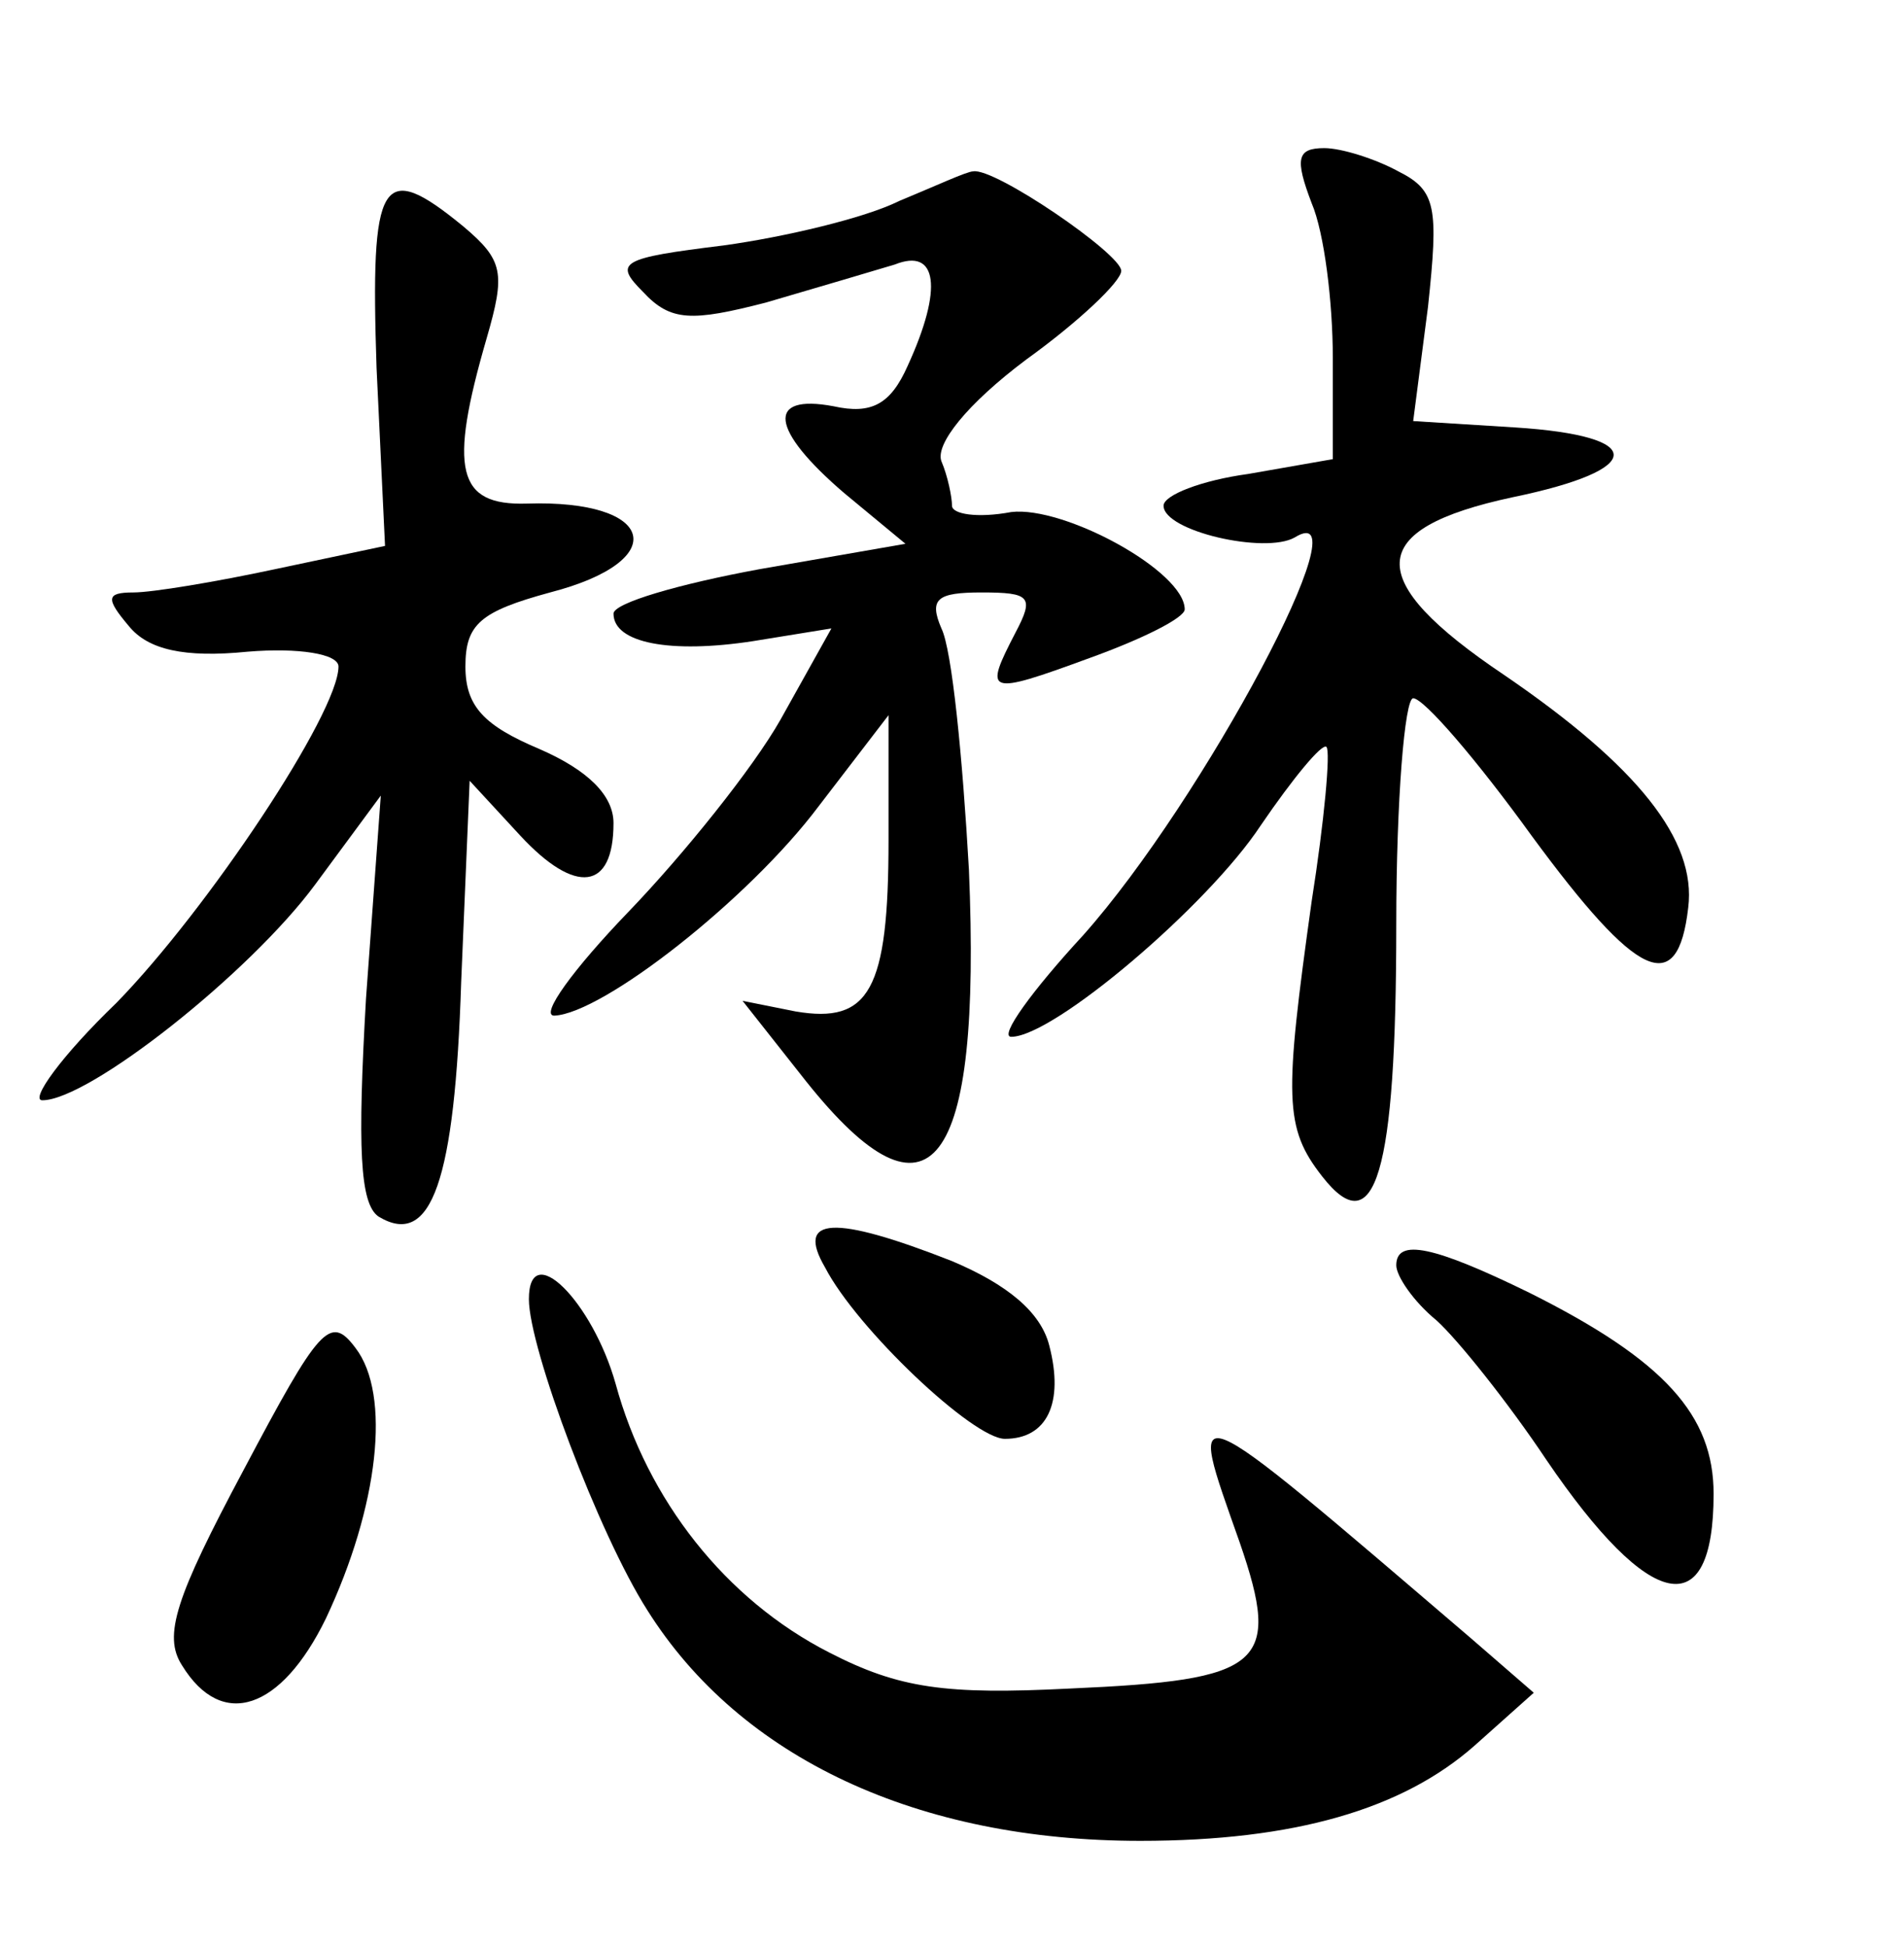 <?xml version="1.0" standalone="no"?>
<!DOCTYPE svg PUBLIC "-//W3C//DTD SVG 20010904//EN"
 "http://www.w3.org/TR/2001/REC-SVG-20010904/DTD/svg10.dtd">
<svg version="1.0" xmlns="http://www.w3.org/2000/svg"
 width="90pt" height="92pt" viewBox="0 0 90 92"
 preserveAspectRatio="xMidYMid meet">
<g transform="translate(0,92) scale(0.1,-0.1)"
fill="#000000" stroke="none">
<path d="M620 824 c6 -14 10 -47 10 -73 l0 -48 -40 -7 c-22 -3 -40 -10 -40
-15 0 -12 48 -23 62 -15 34 21 -43 -124 -100 -188 -24 -26 -40 -48 -34 -48 20
0 93 62 118 100 15 22 29 39 31 37 2 -2 -1 -35 -7 -73 -13 -93 -13 -107 5
-130 25 -32 35 1 35 119 0 59 4 107 8 107 5 0 30 -29 56 -65 50 -68 69 -77 74
-34 4 32 -24 67 -87 110 -67 45 -66 69 4 84 63 13 64 29 1 33 l-48 3 7 54 c5
47 4 55 -14 64 -11 6 -27 11 -35 11 -13 0 -14 -5 -6 -26z"/>
<path d="M425 825 c-16 -8 -54 -17 -83 -21 -49 -6 -52 -8 -38 -22 13 -14 23
-14 58 -5 24 7 51 15 61 18 20 8 23 -11 6 -48 -8 -18 -17 -23 -35 -19 -32 6
-30 -11 5 -41 l29 -24 -69 -12 c-38 -7 -69 -16 -69 -21 0 -14 27 -19 66 -13
l37 6 -24 -43 c-13 -23 -46 -64 -72 -91 -26 -27 -42 -49 -35 -49 23 1 92 55
125 99 l33 43 0 -59 c0 -71 -9 -87 -44 -81 l-25 5 30 -38 c59 -74 83 -42 77
100 -3 53 -8 104 -13 114 -6 14 -2 17 19 17 23 0 25 -2 16 -19 -15 -29 -14
-30 35 -12 25 9 45 19 45 23 0 18 -57 49 -82 46 -16 -3 -28 -1 -28 3 0 4 -2
14 -5 21 -3 8 12 27 40 48 25 18 45 37 45 42 0 8 -60 49 -70 47 -3 0 -18 -7
-35 -14z"/>
<path d="M178 746 l4 -84 -52 -11 c-28 -6 -58 -11 -67 -11 -13 0 -13 -3 -2
-16 9 -11 26 -15 56 -12 24 2 43 -1 43 -7 0 -22 -62 -115 -105 -159 -26 -25
-41 -46 -35 -46 22 0 98 60 129 102 l31 42 -7 -96 c-4 -70 -3 -97 6 -103 25
-15 36 17 39 111 l4 95 24 -26 c26 -28 44 -26 44 6 0 13 -12 25 -35 35 -26 11
-35 20 -35 39 0 20 7 26 40 35 58 15 50 44 -11 42 -33 -1 -37 16 -19 78 9 31
8 37 -11 53 -39 32 -44 23 -41 -67z"/>
<path d="M390 321 c15 -29 70 -81 85 -81 20 0 28 17 21 44 -4 16 -20 29 -46
40 -56 22 -74 21 -60 -3z"/>
<path d="M660 322 c0 -5 8 -17 19 -26 10 -9 34 -39 52 -66 49 -72 79 -78 79
-16 0 37 -23 63 -87 95 -45 22 -63 26 -63 13z"/>
<path d="M250 306 c0 -23 33 -111 56 -147 44 -70 128 -109 233 -109 73 0 124
15 158 45 l28 25 -30 26 c-138 118 -134 116 -109 45 20 -58 11 -65 -80 -69
-59 -3 -81 0 -114 17 -49 25 -86 72 -101 127 -11 39 -41 69 -41 40z"/>
<path d="M115 225 c-32 -60 -38 -78 -29 -92 19 -31 47 -21 68 22 25 53 31 106
14 128 -12 16 -17 10 -53 -58z"/>
</g>
</svg>

